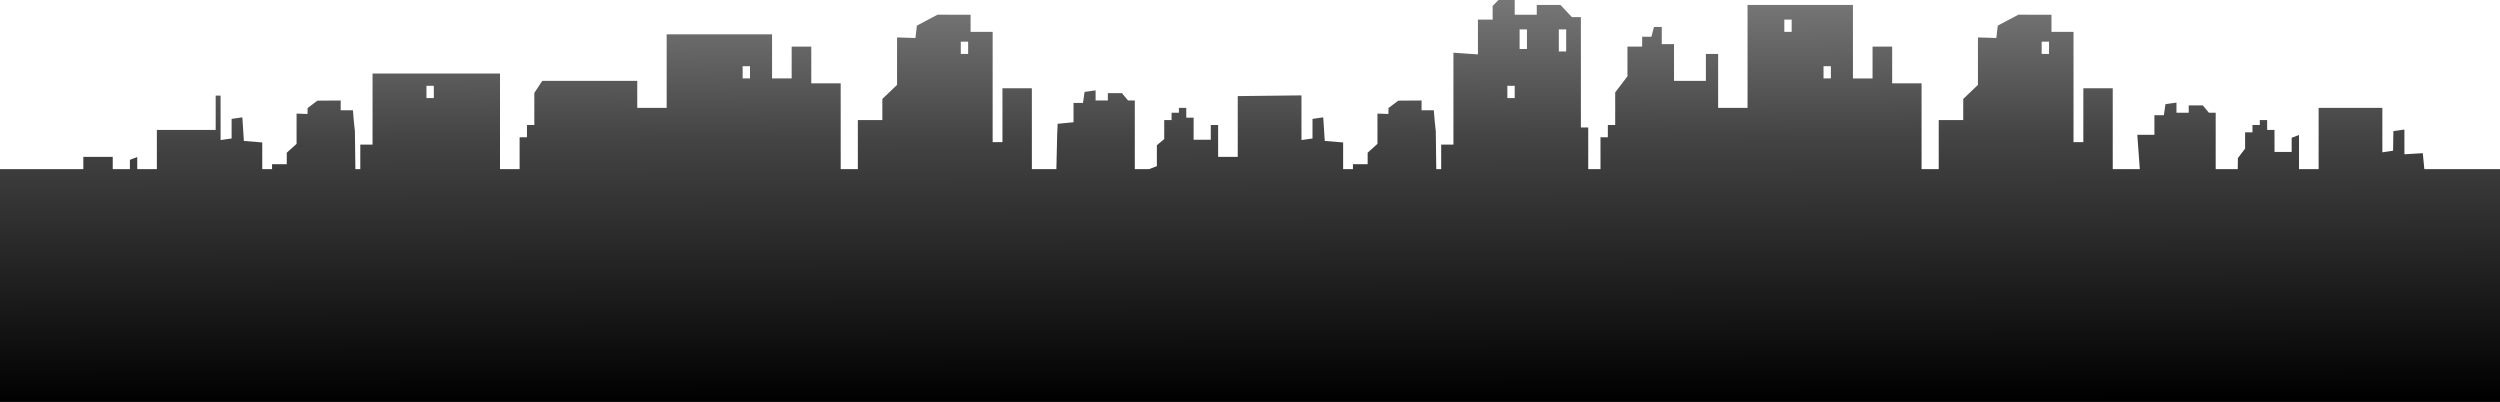 <svg xmlns="http://www.w3.org/2000/svg" xmlns:xlink="http://www.w3.org/1999/xlink" width="1020" height="164"><defs><linearGradient id="a"><stop offset="0"/><stop offset=".33" stop-color="#222"/><stop offset=".66" stop-color="#444"/><stop offset="1" stop-color="#777"/></linearGradient><linearGradient xlink:href="#a" id="b" x1="415.177" y1="38.608" x2="414.748" y2="-125.051" gradientUnits="userSpaceOnUse" gradientTransform="translate(6.317 125.51)"/></defs><path d="M0 116.5V69h34v-5h12v5h7v-3.786l1.5-.576 1.5-.575V69h8V53h24V39h2v18.14l2.25-.32 2.25-.32v-8l2.193-.312 2.192-.312.308 4.812.307 4.812 3.75.31 3.75.31V69h4v-2h6v-4.69l2-1.81 2-1.81V46.341l2.233.08 2.233.079.017-1.207.017-1.207 2-1.511 2-1.511 4.75-.032L139 41v4h5l.185 2.25.184 2.25.217 2 .217 2 .098 7.75L145 69h2V59h5V30h52v39h8V56h3v-5h3V37.93l1.615-2.465L221.23 33H260v11h12V14h43v18h8V19h8v15h12v35h7V49h10v-8.626l3-2.874 3-2.874V15.272l3.75.114 3.75.114.295-2.525.294-2.526 4.206-2.227 4.205-2.228 6.75.003L396 6v7h9v45h4V36h12v33h10l.171-7.25.171-7.25.093-2 .092-2 3.236-.313 3.237-.313V42h3.86l.32-2.25.32-2.25 2.25-.32 2.25-.319v4.14h5v-3h5.755L459 39.5l1.245 1.5H463v28h5.836l1.582-.608 1.582-.607v-8.54L473.5 58l1.5-1.244V49h3v-3h3v-2h3v4h3v9h7v-6h3v13h8V39.208l13-.148 13-.147V57.14l2.25-.32 2.25-.32v-8l2.193-.312 2.192-.312.308 4.812.307 4.812 3.75.31 3.75.311v10.88h4v-2h6V62.31l2-1.81 2-1.81V46.342l2.233.079 2.233.08.017-1.208.017-1.206 2-1.512 2-1.511 4.75-.032L580 41v4h5l.185 2.25.184 2.25.217 2 .217 2 .098 7.75L586 69h2V59h5V40.25l-.001-18.75 5 .347 5 .346V8h6V2.4l1.2-1.2 1.2-1.2h6.6v6h9V2H636.652L639 4.5l2.349 2.5H645v45h3v17h5V56h3v-5h3V37.689l2.5-3.278 2.5-3.278V19h6v-4h3.767l.523-2 .523-2H678v7h5v15h13V22h5v22h12V2h43v30h8V19h8v15h12v35h7V49h10v-8.626l3-2.874 3-2.874V15.272l3.75.114 3.75.114.295-2.525.294-2.526 4.206-2.227 4.205-2.228 6.75.003L837 6v7h9v45h4V36h12v33h11.042l-.51-7-.51-7H879v-8h3.86l.32-2.25.32-2.25 2.25-.32 2.25-.319v4.14h5v-3h5.755L900 44.5l1.245 1.5H904v23h9l.032-2.25.032-2.25 1.468-1.942L916 60.62V54h3v-3h3v-2h3v4h3v9h7v-5.786l1.5-.575 1.5-.576V69h8V44h26v18.14l2.19-.32 2.189-.32.06-4 .061-4 2.25-.32 2.25-.319v10.08l3.75-.22 3.75-.22.313 3.25.314 3.25H1020v95H0v-47.5zm177-79V35h-3v5h3zm441 0V35h-3v5h3zm-312-8V27h-3v5h3zm441 0V27h-3v5h3zm-352-10V17h-3v5h3zm441 0V17h-3v5h3zm-197-3V12h-3v9h3zm-16-.5v-4h-3v8h3zm108-5.5V8h-3v5h3z" fill="url(#b)"/></svg>